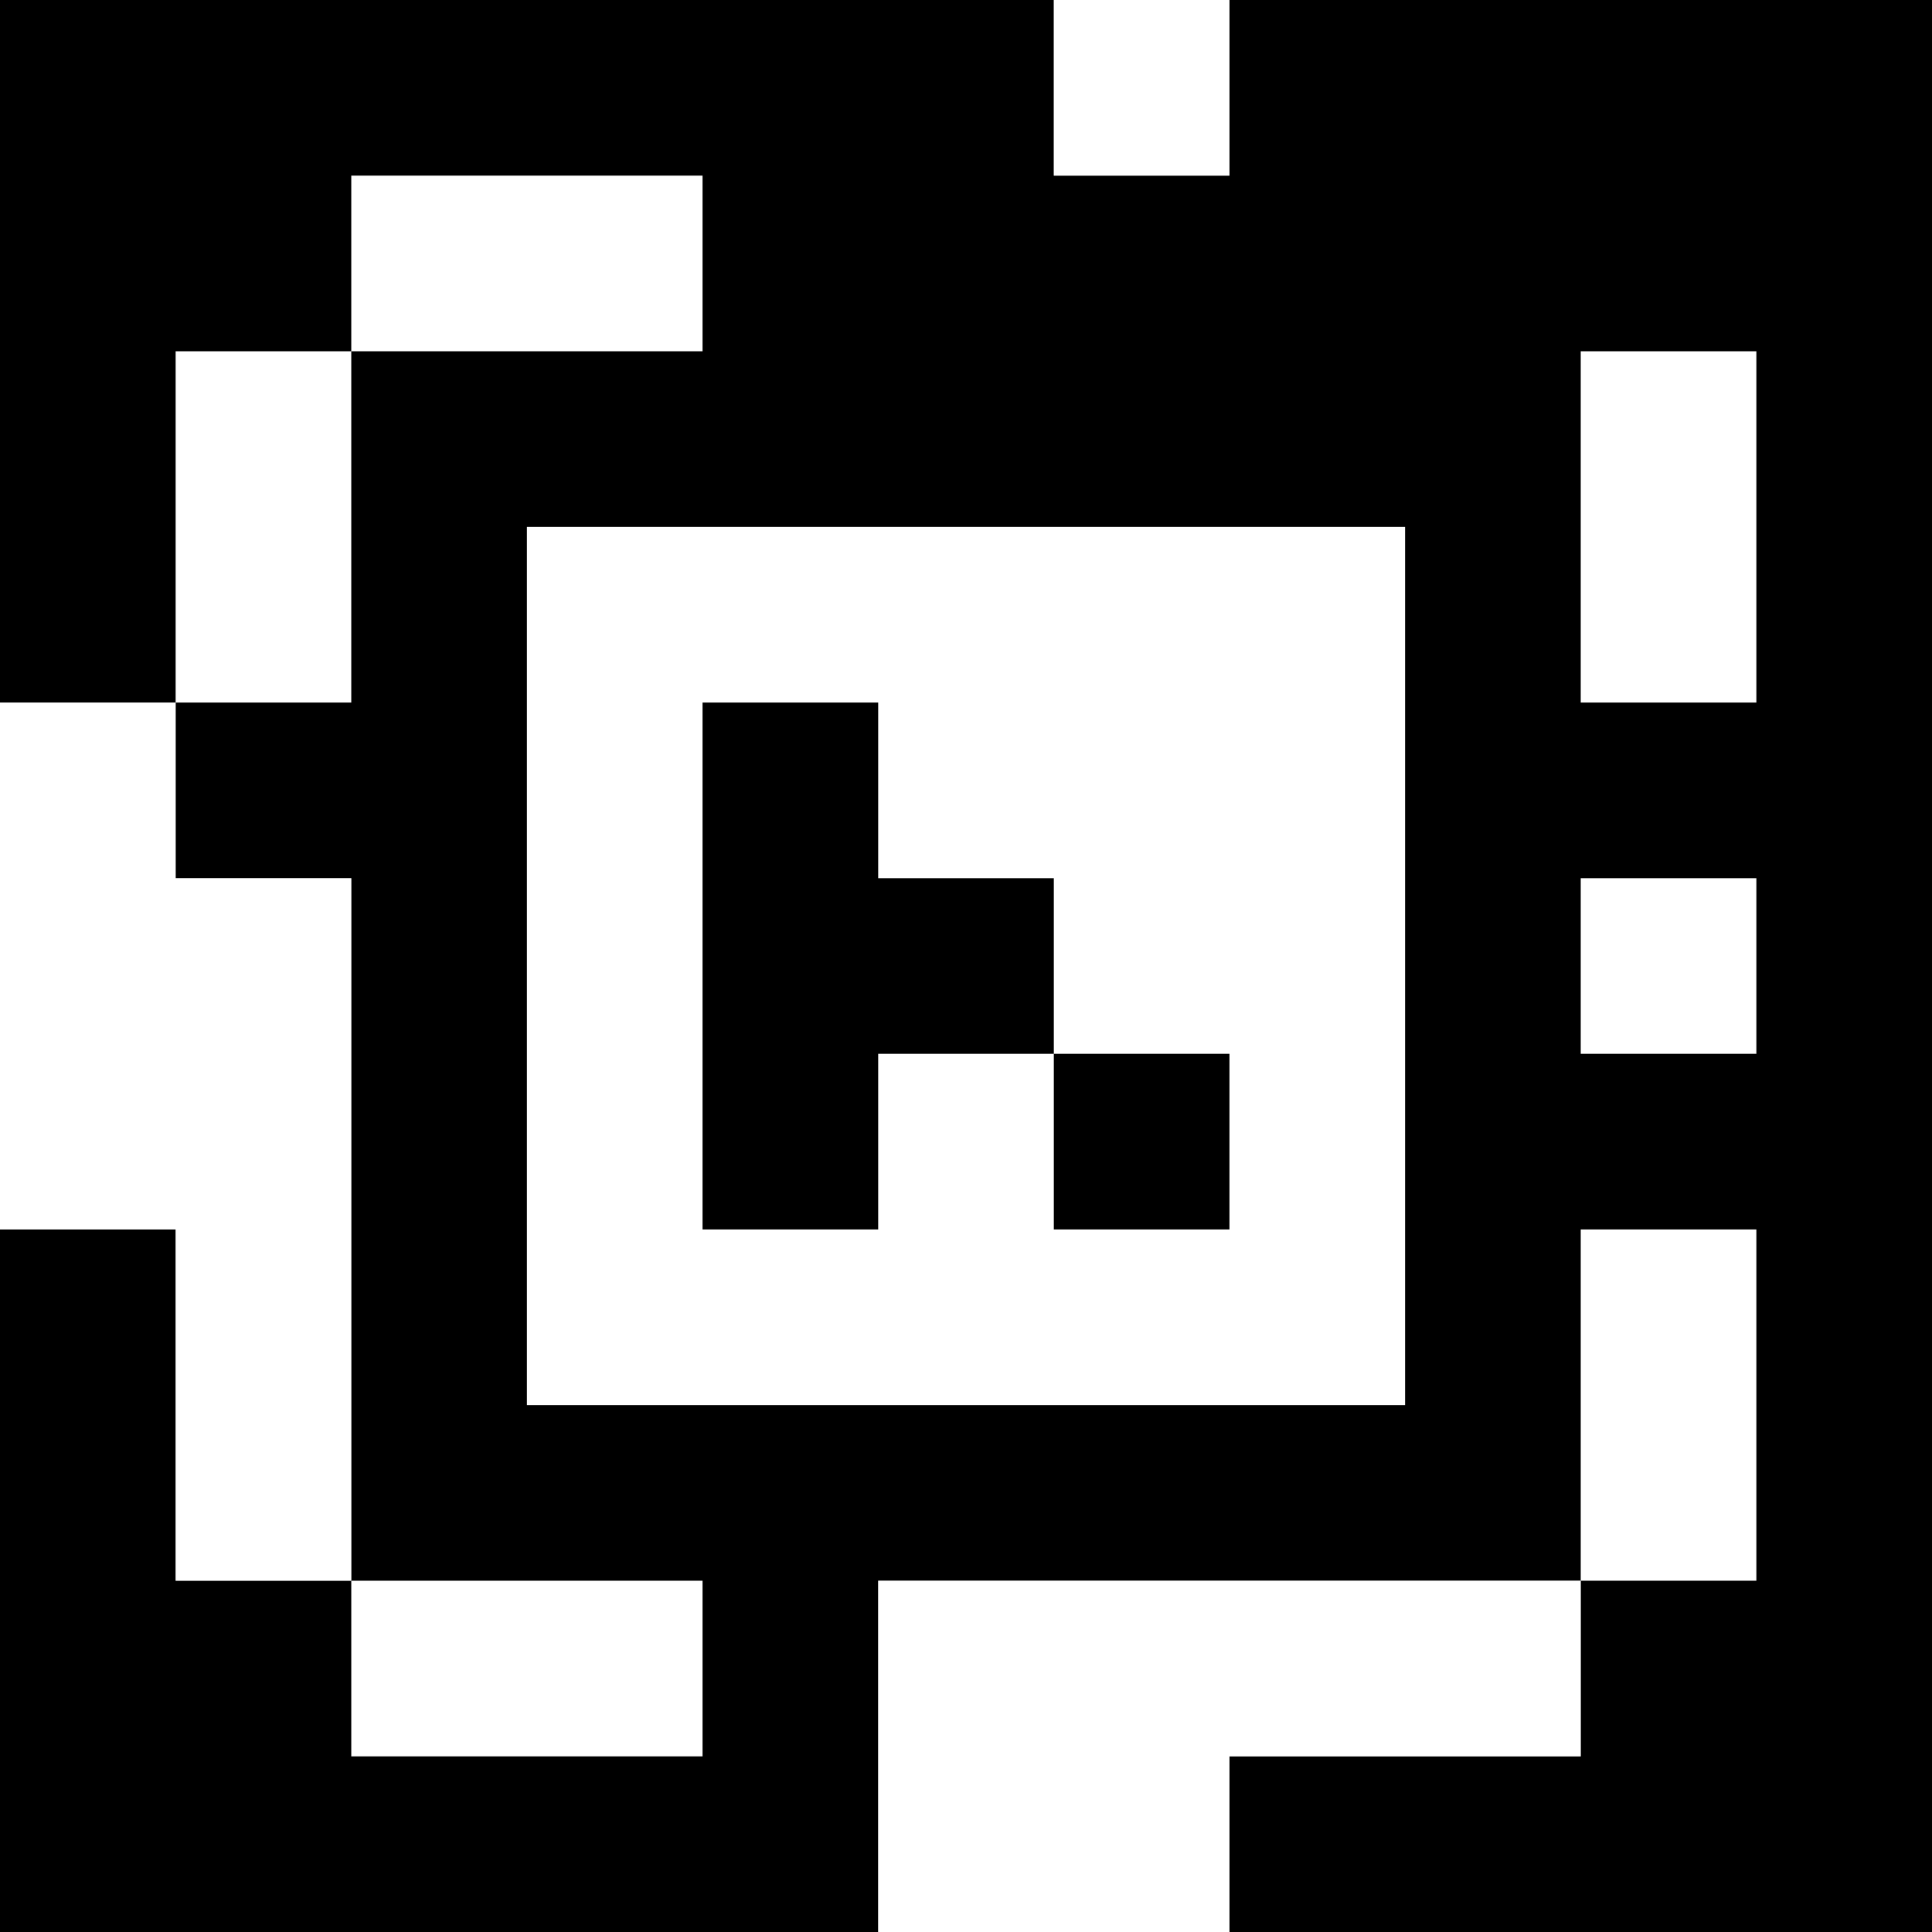 <?xml version="1.0" standalone="yes"?>
<svg xmlns="http://www.w3.org/2000/svg" width="110" height="110">
<rect width="100%" height="100%" fill="#808080" stroke="none"/>
<path style="fill:#000000; stroke:none;" d="M0 0L0 40L10 40L10 50L20 50L20 90L10 90L10 70L0 70L0 110L50 110L50 90L90 90L90 100L70 100L70 110L110 110L110 0L70 0L70 10L60 10L60 0L0 0z"/>
<path style="fill:#ffffff; stroke:none;" d="M60 0L60 10L70 10L70 0L60 0M20 10L20 20L10 20L10 40L20 40L20 20L40 20L40 10L20 10M90 20L90 40L100 40L100 20L90 20M30 30L30 80L80 80L80 30L30 30M0 40L0 70L10 70L10 90L20 90L20 50L10 50L10 40L0 40z"/>
<path style="fill:#000000; stroke:none;" d="M40 40L40 70L50 70L50 60L60 60L60 70L70 70L70 60L60 60L60 50L50 50L50 40L40 40z"/>
<path style="fill:#ffffff; stroke:none;" d="M90 50L90 60L100 60L100 50L90 50M90 70L90 90L100 90L100 70L90 70M20 90L20 100L40 100L40 90L20 90M50 90L50 110L70 110L70 100L90 100L90 90L50 90z"/>
</svg>
